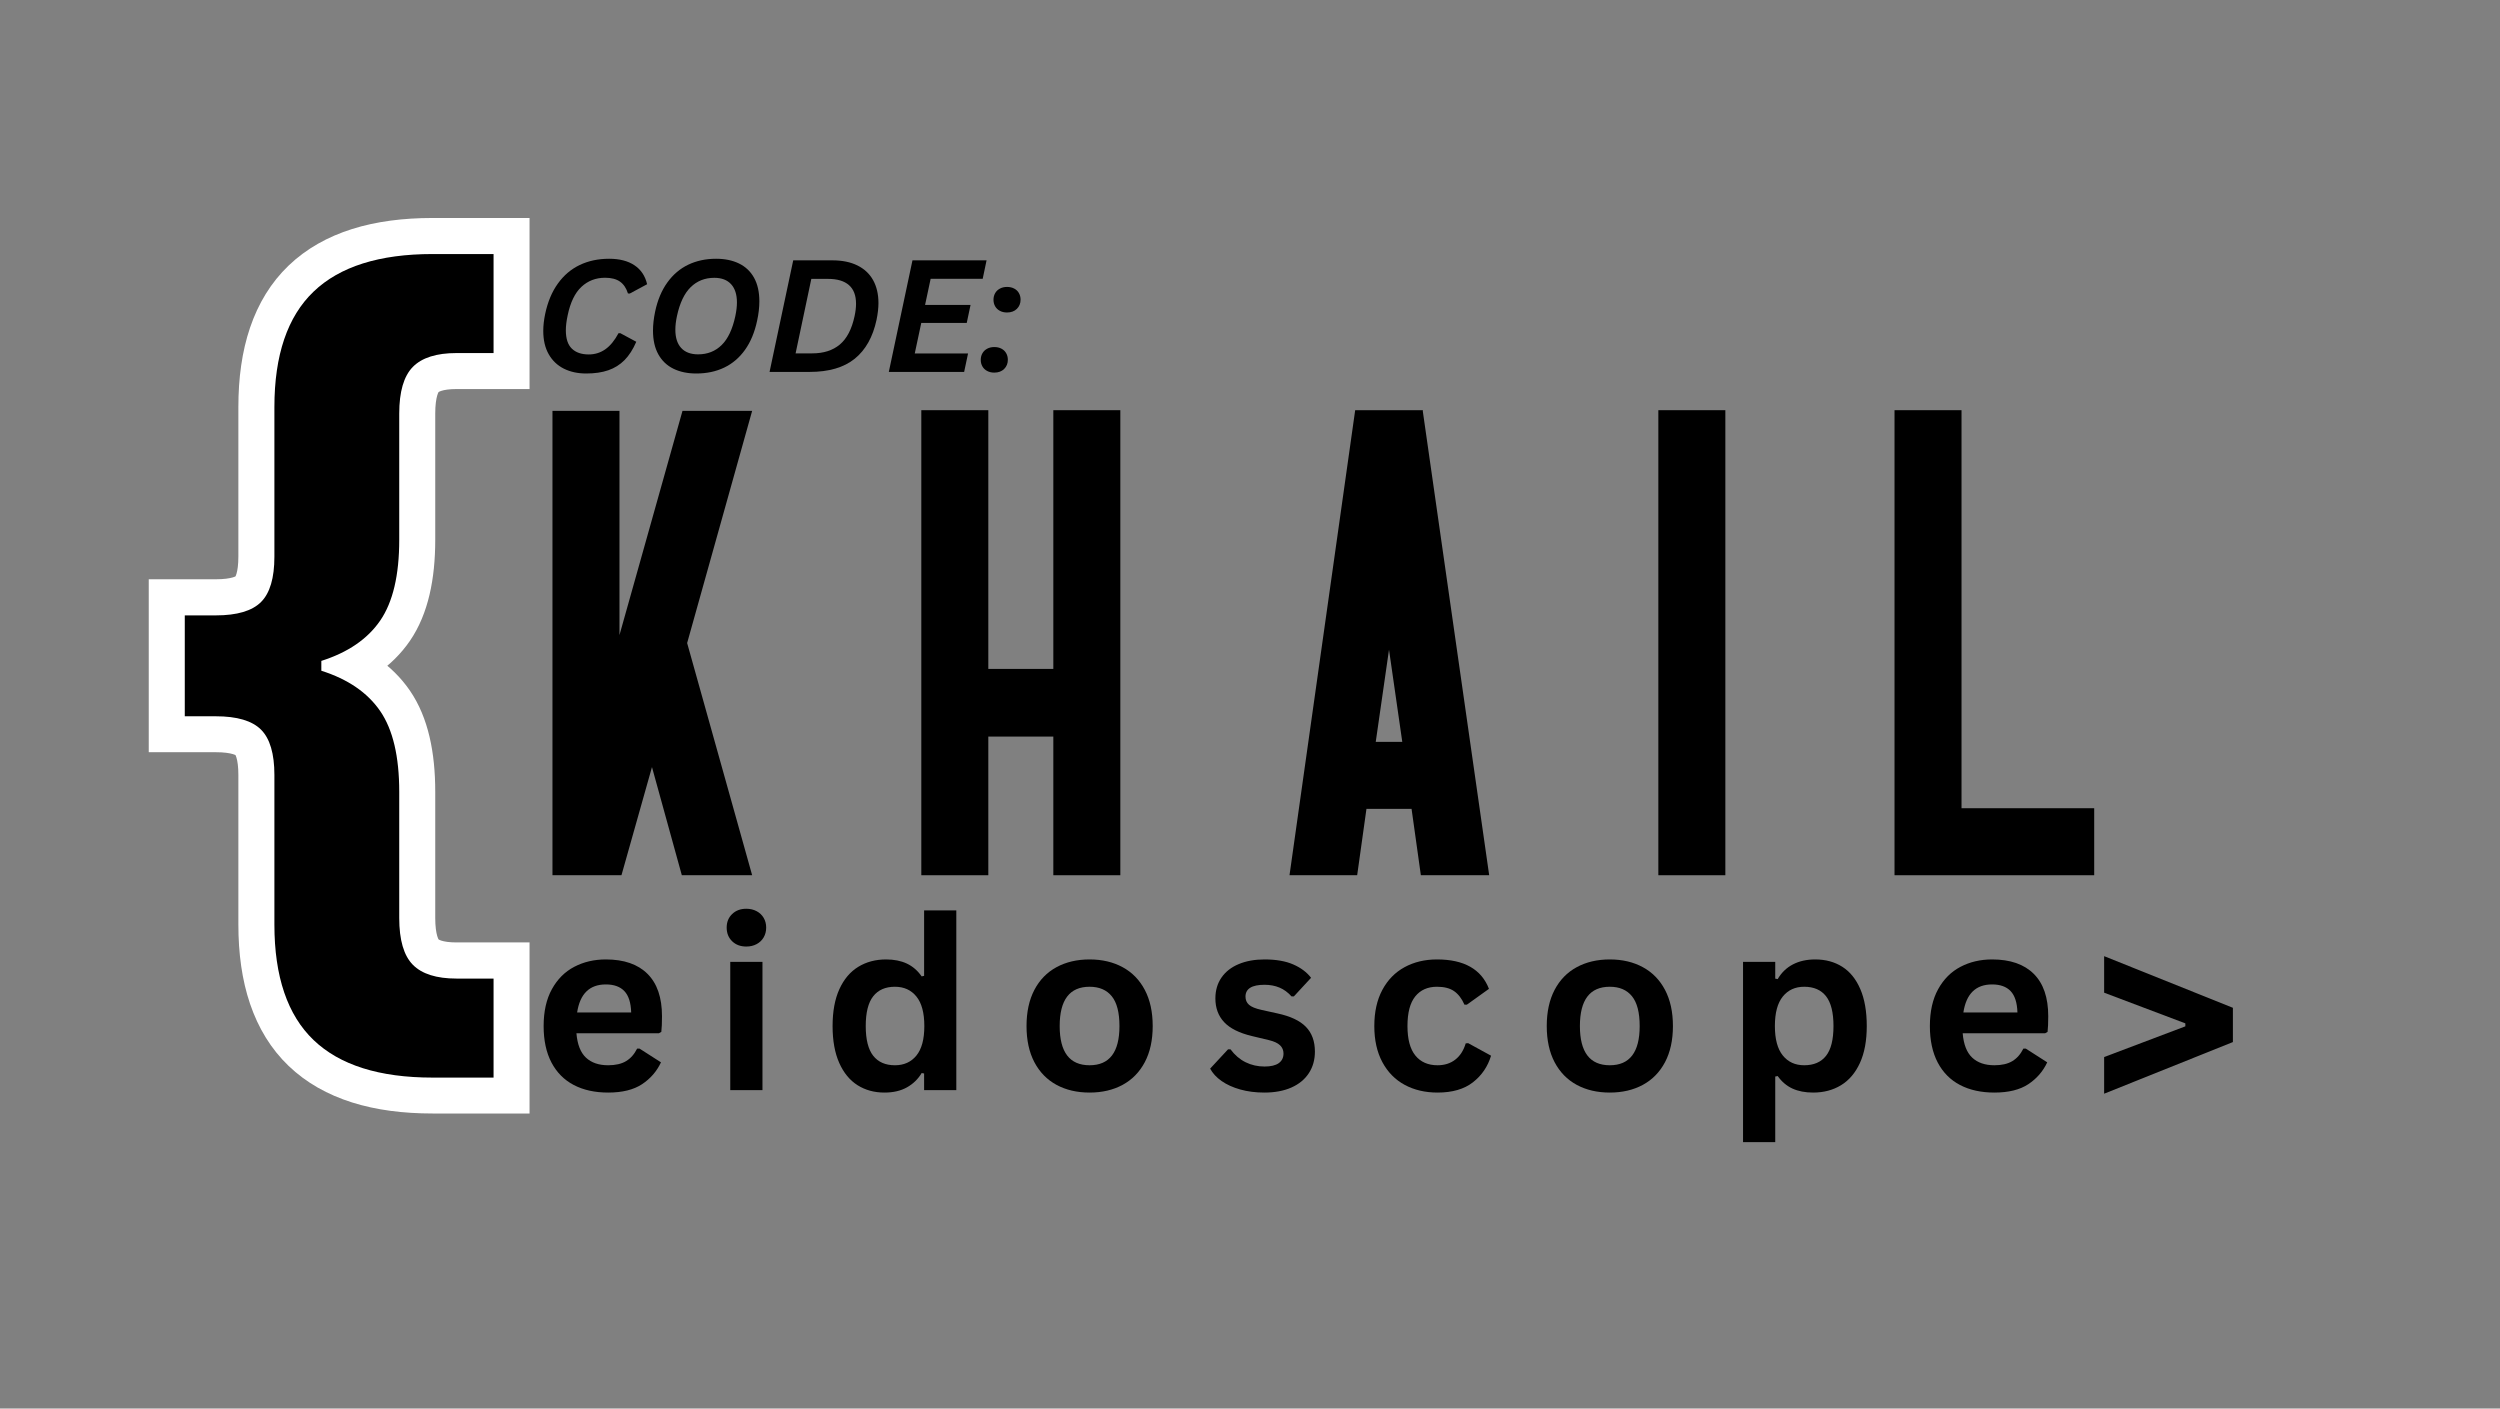 <svg xmlns="http://www.w3.org/2000/svg" xmlns:xlink="http://www.w3.org/1999/xlink" width="1640" zoomAndPan="magnify" viewBox="0 0 1230 693" height="924" preserveAspectRatio="xMidYMid meet" version="1.0"><rect x="0" y="0" width="1230" height="693" fill="#808080" stroke="none"/><defs><g/><clipPath id="2019410a8a"><path d="M 0.887 0 L 444 0 L 444 692 L 0.887 692 Z M 0.887 0 " clip-rule="nonzero"/></clipPath></defs><g fill="#000000" fill-opacity="1"><g transform="translate(261.37, 430.286)"><g><path d="M 59.402 -52.875 L 74.09 0.328 L 108.688 0.328 L 76.703 -113.91 L 108.688 -228.148 L 74.418 -228.148 L 43.41 -117.828 L 43.41 -228.148 L 10.445 -228.148 L 10.445 0.328 L 44.391 0.328 Z M 59.402 -52.875 "/></g></g></g><g fill="#000000" fill-opacity="1"><g transform="translate(442.843, 430.286)"><g><path d="M 75.395 -101.18 L 43.41 -101.18 L 43.41 -228.473 L 10.445 -228.473 L 10.445 0.328 L 43.41 0.328 L 43.41 -67.891 L 75.395 -67.891 L 75.395 0.328 L 108.363 0.328 L 108.363 -228.473 L 75.395 -228.473 Z M 75.395 -101.18 "/></g></g></g><g fill="#000000" fill-opacity="1"><g transform="translate(623.99, 430.286)"><g><path d="M 48.305 -32.312 L 70.5 -32.312 L 75.07 0.328 L 108.688 0.328 L 76.051 -227.82 L 76.051 -228.473 L 42.758 -228.473 L 10.445 0.328 L 43.738 0.328 Z M 52.875 -65.277 L 59.402 -110.645 L 65.93 -65.277 Z M 52.875 -65.277 "/></g></g></g><g fill="#000000" fill-opacity="1"><g transform="translate(805.463, 430.286)"><g><path d="M 43.41 0.328 L 43.41 -228.473 L 10.445 -228.473 L 10.445 0.328 Z M 43.41 0.328 "/></g></g></g><g fill="#000000" fill-opacity="1"><g transform="translate(921.658, 430.286)"><g><path d="M 108.688 0.328 L 108.688 -32.641 L 43.41 -32.641 L 43.41 -228.473 L 10.445 -228.473 L 10.445 0.328 Z M 108.688 0.328 "/></g></g></g><g fill="#000000" fill-opacity="1"><g transform="translate(262.255, 182.981)"><g><path d="M 26.172 0.781 C 22.016 0.781 18.348 -0.008 15.172 -1.594 C 11.992 -3.188 9.508 -5.551 7.719 -8.688 C 5.926 -11.832 5.031 -15.656 5.031 -20.156 C 5.031 -22.758 5.344 -25.551 5.969 -28.531 C 7.219 -34.438 9.301 -39.414 12.219 -43.469 C 15.133 -47.531 18.723 -50.578 22.984 -52.609 C 27.254 -54.648 32.07 -55.672 37.438 -55.672 C 42.539 -55.672 46.691 -54.602 49.891 -52.469 C 53.098 -50.332 55.176 -47.223 56.125 -43.141 L 47.609 -38.562 L 46.703 -38.594 C 45.879 -41.219 44.57 -43.16 42.781 -44.422 C 40.988 -45.691 38.539 -46.328 35.438 -46.328 C 30.883 -46.328 27.008 -44.836 23.812 -41.859 C 20.625 -38.879 18.367 -34.223 17.047 -27.891 C 16.441 -25.086 16.141 -22.613 16.141 -20.469 C 16.141 -16.352 17.129 -13.344 19.109 -11.438 C 21.086 -9.539 23.852 -8.594 27.406 -8.594 C 30.438 -8.594 33.16 -9.441 35.578 -11.141 C 37.992 -12.848 40.148 -15.477 42.047 -19.031 L 42.984 -19.031 L 50.797 -14.828 C 49.191 -11.098 47.266 -8.094 45.016 -5.812 C 42.766 -3.539 40.102 -1.875 37.031 -0.812 C 33.969 0.25 30.348 0.781 26.172 0.781 Z M 26.172 0.781 "/></g></g></g><g fill="#000000" fill-opacity="1"><g transform="translate(316.087, 182.981)"><g><path d="M 26.469 0.781 C 22.188 0.781 18.445 0 15.25 -1.562 C 12.062 -3.125 9.586 -5.477 7.828 -8.625 C 6.066 -11.781 5.188 -15.676 5.188 -20.312 C 5.188 -23.188 5.535 -26.301 6.234 -29.656 C 7.43 -35.312 9.43 -40.086 12.234 -43.984 C 15.035 -47.879 18.469 -50.801 22.531 -52.75 C 26.602 -54.695 31.172 -55.672 36.234 -55.672 C 40.555 -55.672 44.312 -54.895 47.5 -53.344 C 50.695 -51.789 53.164 -49.453 54.906 -46.328 C 56.645 -43.203 57.516 -39.336 57.516 -34.734 C 57.516 -31.723 57.148 -28.555 56.422 -25.234 C 55.223 -19.547 53.238 -14.758 50.469 -10.875 C 47.707 -7 44.301 -4.086 40.25 -2.141 C 36.195 -0.191 31.602 0.781 26.469 0.781 Z M 27.375 -8.641 C 32 -8.641 35.863 -10.164 38.969 -13.219 C 42.07 -16.27 44.312 -21.008 45.688 -27.438 C 46.219 -29.914 46.484 -32.16 46.484 -34.172 C 46.484 -38.066 45.523 -41.062 43.609 -43.156 C 41.691 -45.25 38.941 -46.297 35.359 -46.297 C 30.734 -46.297 26.852 -44.758 23.719 -41.688 C 20.594 -38.625 18.344 -33.875 16.969 -27.438 C 16.445 -25.008 16.188 -22.785 16.188 -20.766 C 16.188 -16.836 17.148 -13.832 19.078 -11.75 C 21.004 -9.676 23.77 -8.641 27.375 -8.641 Z M 27.375 -8.641 "/></g></g></g><g fill="#000000" fill-opacity="1"><g transform="translate(375.888, 182.981)"><g><path d="M 33.641 -54.891 C 38.492 -54.891 42.613 -54.047 46 -52.359 C 49.395 -50.672 51.961 -48.254 53.703 -45.109 C 55.441 -41.961 56.312 -38.211 56.312 -33.859 C 56.312 -31.43 56 -28.691 55.375 -25.641 C 53.57 -17.203 49.992 -10.816 44.641 -6.484 C 39.285 -2.16 31.898 0 22.484 0 L 2.734 0 L 14.375 -54.891 Z M 44.562 -27.438 C 45.039 -29.645 45.281 -31.676 45.281 -33.531 C 45.281 -37.633 44.113 -40.695 41.781 -42.719 C 39.457 -44.75 36.055 -45.766 31.578 -45.766 L 23.281 -45.766 L 15.547 -9.125 L 23.766 -9.125 C 29.316 -9.125 33.828 -10.57 37.297 -13.469 C 40.766 -16.375 43.188 -21.031 44.562 -27.438 Z M 44.562 -27.438 "/></g></g></g><g fill="#000000" fill-opacity="1"><g transform="translate(434.562, 182.981)"><g><path d="M 50.828 -54.891 L 48.922 -45.797 L 23.312 -45.797 L 20.578 -32.969 L 42.953 -32.969 L 41.078 -24.109 L 18.703 -24.109 L 15.5 -9.078 L 41.719 -9.078 L 39.797 0 L 2.734 0 L 14.375 -54.891 Z M 50.828 -54.891 "/></g></g></g><g fill="#000000" fill-opacity="1"><g transform="translate(481.75, 182.981)"><g><path d="M 7.438 0.344 C 6.102 0.344 4.93 0.07 3.922 -0.469 C 2.91 -1.008 2.133 -1.754 1.594 -2.703 C 1.051 -3.648 0.781 -4.727 0.781 -5.938 C 0.781 -7.133 1.051 -8.207 1.594 -9.156 C 2.133 -10.113 2.91 -10.863 3.922 -11.406 C 4.93 -11.957 6.102 -12.234 7.438 -12.234 C 8.789 -12.234 9.973 -11.961 10.984 -11.422 C 11.992 -10.891 12.766 -10.145 13.297 -9.188 C 13.836 -8.238 14.109 -7.164 14.109 -5.969 C 14.109 -4.145 13.5 -2.633 12.281 -1.438 C 11.07 -0.25 9.457 0.344 7.438 0.344 Z M 13.703 -29.234 C 12.367 -29.234 11.195 -29.504 10.188 -30.047 C 9.176 -30.586 8.398 -31.332 7.859 -32.281 C 7.316 -33.227 7.047 -34.305 7.047 -35.516 C 7.047 -36.711 7.316 -37.785 7.859 -38.734 C 8.398 -39.691 9.176 -40.441 10.188 -40.984 C 11.195 -41.535 12.367 -41.812 13.703 -41.812 C 15.055 -41.812 16.238 -41.539 17.25 -41 C 18.258 -40.469 19.031 -39.723 19.562 -38.766 C 20.102 -37.816 20.375 -36.742 20.375 -35.547 C 20.375 -33.723 19.766 -32.211 18.547 -31.016 C 17.336 -29.828 15.723 -29.234 13.703 -29.234 Z M 13.703 -29.234 "/></g></g></g><g fill="#000000" fill-opacity="1"><g transform="translate(502.951, 182.981)"><g/></g></g><g fill="#000000" fill-opacity="1"><g transform="translate(261.809, 536.341)"><g><path d="M 62.359 -27.969 L 21.797 -27.969 C 22.254 -22.477 23.816 -18.484 26.484 -15.984 C 29.148 -13.484 32.789 -12.234 37.406 -12.234 C 41.031 -12.234 43.969 -12.91 46.219 -14.266 C 48.469 -15.617 50.281 -17.672 51.656 -20.422 L 52.859 -20.422 L 63.391 -13.672 C 61.328 -9.242 58.219 -5.656 54.062 -2.906 C 49.906 -0.164 44.352 1.203 37.406 1.203 C 30.883 1.203 25.25 -0.035 20.5 -2.516 C 15.758 -4.992 12.098 -8.68 9.516 -13.578 C 6.941 -18.484 5.656 -24.461 5.656 -31.516 C 5.656 -38.691 7.008 -44.738 9.719 -49.656 C 12.426 -54.57 16.086 -58.238 20.703 -60.656 C 25.316 -63.082 30.504 -64.297 36.266 -64.297 C 45.191 -64.297 52.023 -61.93 56.766 -57.203 C 61.516 -52.473 63.891 -45.531 63.891 -36.375 C 63.891 -33.062 63.781 -30.488 63.562 -28.656 Z M 48.734 -38.219 C 48.586 -43.02 47.473 -46.516 45.391 -48.703 C 43.316 -50.898 40.273 -52 36.266 -52 C 28.254 -52 23.547 -47.406 22.141 -38.219 Z M 48.734 -38.219 "/></g></g></g><g fill="#000000" fill-opacity="1"><g transform="translate(350.195, 536.341)"><g><path d="M 16.984 -70.641 C 14.129 -70.641 11.805 -71.508 10.016 -73.25 C 8.223 -74.988 7.328 -77.227 7.328 -79.969 C 7.328 -82.676 8.223 -84.895 10.016 -86.625 C 11.805 -88.363 14.129 -89.234 16.984 -89.234 C 18.891 -89.234 20.586 -88.832 22.078 -88.031 C 23.566 -87.238 24.719 -86.145 25.531 -84.75 C 26.352 -83.352 26.766 -81.758 26.766 -79.969 C 26.766 -78.176 26.352 -76.57 25.531 -75.156 C 24.719 -73.75 23.566 -72.645 22.078 -71.844 C 20.586 -71.039 18.891 -70.641 16.984 -70.641 Z M 9.094 0 L 9.094 -63.094 L 24.938 -63.094 L 24.938 0 Z M 9.094 0 "/></g></g></g><g fill="#000000" fill-opacity="1"><g transform="translate(403.974, 536.341)"><g><path d="M 31.172 1.203 C 26.18 1.203 21.77 -0.004 17.938 -2.422 C 14.102 -4.848 11.098 -8.508 8.922 -13.406 C 6.742 -18.312 5.656 -24.348 5.656 -31.516 C 5.656 -38.723 6.77 -44.773 9 -49.672 C 11.238 -54.578 14.332 -58.238 18.281 -60.656 C 22.227 -63.082 26.797 -64.297 31.984 -64.297 C 35.91 -64.297 39.312 -63.617 42.188 -62.266 C 45.07 -60.91 47.504 -58.805 49.484 -55.953 L 50.688 -56.234 L 50.688 -88.438 L 66.531 -88.438 L 66.531 0 L 50.688 0 L 50.688 -8.188 L 49.484 -8.406 C 47.723 -5.438 45.316 -3.094 42.266 -1.375 C 39.223 0.344 35.523 1.203 31.172 1.203 Z M 36.328 -12.234 C 40.785 -12.234 44.312 -13.828 46.906 -17.016 C 49.5 -20.203 50.797 -25.035 50.797 -31.516 C 50.797 -38.004 49.5 -42.848 46.906 -46.047 C 44.312 -49.254 40.785 -50.859 36.328 -50.859 C 31.672 -50.859 28.113 -49.301 25.656 -46.188 C 23.195 -43.082 21.969 -38.191 21.969 -31.516 C 21.969 -24.879 23.195 -20.004 25.656 -16.891 C 28.113 -13.785 31.672 -12.234 36.328 -12.234 Z M 36.328 -12.234 "/></g></g></g><g fill="#000000" fill-opacity="1"><g transform="translate(499.396, 536.341)"><g><path d="M 36.672 1.203 C 30.492 1.203 25.066 -0.062 20.391 -2.594 C 15.723 -5.133 12.098 -8.852 9.516 -13.75 C 6.941 -18.656 5.656 -24.578 5.656 -31.516 C 5.656 -38.461 6.941 -44.395 9.516 -49.312 C 12.098 -54.227 15.723 -57.953 20.391 -60.484 C 25.066 -63.023 30.492 -64.297 36.672 -64.297 C 42.848 -64.297 48.27 -63.023 52.938 -60.484 C 57.613 -57.953 61.25 -54.227 63.844 -49.312 C 66.438 -44.395 67.734 -38.461 67.734 -31.516 C 67.734 -24.578 66.438 -18.656 63.844 -13.75 C 61.25 -8.852 57.613 -5.133 52.938 -2.594 C 48.27 -0.062 42.848 1.203 36.672 1.203 Z M 36.672 -12.234 C 46.473 -12.234 51.375 -18.66 51.375 -31.516 C 51.375 -38.191 50.113 -43.082 47.594 -46.188 C 45.07 -49.301 41.43 -50.859 36.672 -50.859 C 26.867 -50.859 21.969 -44.41 21.969 -31.516 C 21.969 -18.66 26.867 -12.234 36.672 -12.234 Z M 36.672 -12.234 "/></g></g></g><g fill="#000000" fill-opacity="1"><g transform="translate(592.53, 536.341)"><g><path d="M 29.516 1.203 C 25.203 1.203 21.254 0.695 17.672 -0.312 C 14.086 -1.32 11.023 -2.711 8.484 -4.484 C 5.953 -6.266 4.078 -8.297 2.859 -10.578 L 11.672 -20.078 L 12.875 -20.078 C 14.969 -17.254 17.441 -15.133 20.297 -13.719 C 23.16 -12.312 26.27 -11.609 29.625 -11.609 C 32.719 -11.609 35.047 -12.16 36.609 -13.266 C 38.172 -14.379 38.953 -15.961 38.953 -18.016 C 38.953 -19.617 38.391 -20.961 37.266 -22.047 C 36.141 -23.141 34.32 -23.988 31.812 -24.594 L 23.453 -26.594 C 17.203 -28.082 12.633 -30.363 9.75 -33.438 C 6.875 -36.508 5.438 -40.41 5.438 -45.141 C 5.438 -49.066 6.438 -52.477 8.438 -55.375 C 10.438 -58.27 13.258 -60.477 16.906 -62 C 20.551 -63.531 24.789 -64.297 29.625 -64.297 C 35.312 -64.297 40.023 -63.473 43.766 -61.828 C 47.504 -60.191 50.422 -58.004 52.516 -55.266 L 44.047 -46.109 L 42.906 -46.109 C 41.145 -48.086 39.164 -49.535 36.969 -50.453 C 34.781 -51.367 32.332 -51.828 29.625 -51.828 C 23.375 -51.828 20.25 -49.883 20.25 -46 C 20.25 -44.352 20.828 -43.016 21.984 -41.984 C 23.148 -40.953 25.203 -40.113 28.141 -39.469 L 35.922 -37.75 C 42.328 -36.383 47.008 -34.18 49.969 -31.141 C 52.926 -28.109 54.406 -24.039 54.406 -18.938 C 54.406 -14.926 53.41 -11.395 51.422 -8.344 C 49.441 -5.301 46.582 -2.945 42.844 -1.281 C 39.102 0.375 34.66 1.203 29.516 1.203 Z M 29.516 1.203 "/></g></g></g><g fill="#000000" fill-opacity="1"><g transform="translate(670.505, 536.341)"><g><path d="M 36.781 1.203 C 30.676 1.203 25.281 -0.062 20.594 -2.594 C 15.906 -5.133 12.242 -8.863 9.609 -13.781 C 6.973 -18.707 5.656 -24.617 5.656 -31.516 C 5.656 -38.461 6.973 -44.395 9.609 -49.312 C 12.242 -54.227 15.883 -57.953 20.531 -60.484 C 25.188 -63.023 30.508 -64.297 36.5 -64.297 C 49.812 -64.297 58.332 -59.473 62.062 -49.828 L 51.203 -42.047 L 50 -42.047 C 48.695 -45.023 47.004 -47.238 44.922 -48.688 C 42.848 -50.133 40.039 -50.859 36.5 -50.859 C 31.914 -50.859 28.348 -49.273 25.797 -46.109 C 23.242 -42.941 21.969 -38.078 21.969 -31.516 C 21.969 -25.035 23.266 -20.203 25.859 -17.016 C 28.453 -13.828 32.094 -12.234 36.781 -12.234 C 40.219 -12.234 43.125 -13.16 45.5 -15.016 C 47.883 -16.867 49.594 -19.531 50.625 -23 L 51.828 -23.109 L 63.094 -16.938 C 61.488 -11.594 58.52 -7.234 54.188 -3.859 C 49.863 -0.484 44.062 1.203 36.781 1.203 Z M 36.781 1.203 "/></g></g></g><g fill="#000000" fill-opacity="1"><g transform="translate(755.345, 536.341)"><g><path d="M 36.672 1.203 C 30.492 1.203 25.066 -0.062 20.391 -2.594 C 15.723 -5.133 12.098 -8.852 9.516 -13.75 C 6.941 -18.656 5.656 -24.578 5.656 -31.516 C 5.656 -38.461 6.941 -44.395 9.516 -49.312 C 12.098 -54.227 15.723 -57.953 20.391 -60.484 C 25.066 -63.023 30.492 -64.297 36.672 -64.297 C 42.848 -64.297 48.27 -63.023 52.938 -60.484 C 57.613 -57.953 61.25 -54.227 63.844 -49.312 C 66.438 -44.395 67.734 -38.461 67.734 -31.516 C 67.734 -24.578 66.438 -18.656 63.844 -13.75 C 61.25 -8.852 57.613 -5.133 52.938 -2.594 C 48.27 -0.062 42.848 1.203 36.672 1.203 Z M 36.672 -12.234 C 46.473 -12.234 51.375 -18.66 51.375 -31.516 C 51.375 -38.191 50.113 -43.082 47.594 -46.188 C 45.07 -49.301 41.43 -50.859 36.672 -50.859 C 26.867 -50.859 21.969 -44.41 21.969 -31.516 C 21.969 -18.66 26.867 -12.234 36.672 -12.234 Z M 36.672 -12.234 "/></g></g></g><g fill="#000000" fill-opacity="1"><g transform="translate(848.479, 536.341)"><g><path d="M 9.094 25.578 L 9.094 -63.094 L 24.938 -63.094 L 24.938 -54.859 L 26.141 -54.625 C 28.016 -57.832 30.516 -60.242 33.641 -61.859 C 36.766 -63.484 40.426 -64.297 44.625 -64.297 C 49.695 -64.297 54.129 -63.094 57.922 -60.688 C 61.711 -58.289 64.664 -54.641 66.781 -49.734 C 68.906 -44.836 69.969 -38.766 69.969 -31.516 C 69.969 -24.305 68.848 -18.258 66.609 -13.375 C 64.379 -8.5 61.281 -4.848 57.312 -2.422 C 53.352 -0.004 48.781 1.203 43.594 1.203 C 39.664 1.203 36.27 0.547 33.406 -0.766 C 30.551 -2.086 28.129 -4.141 26.141 -6.922 L 24.938 -6.688 L 24.938 25.578 Z M 39.188 -12.234 C 43.914 -12.234 47.5 -13.781 49.938 -16.875 C 52.375 -19.969 53.594 -24.848 53.594 -31.516 C 53.594 -38.191 52.375 -43.082 49.938 -46.188 C 47.5 -49.301 43.914 -50.859 39.188 -50.859 C 34.758 -50.859 31.25 -49.254 28.656 -46.047 C 26.062 -42.848 24.766 -38.004 24.766 -31.516 C 24.766 -25.078 26.062 -20.254 28.656 -17.047 C 31.25 -13.836 34.758 -12.234 39.188 -12.234 Z M 39.188 -12.234 "/></g></g></g><g fill="#000000" fill-opacity="1"><g transform="translate(943.844, 536.341)"><g><path d="M 62.359 -27.969 L 21.797 -27.969 C 22.254 -22.477 23.816 -18.484 26.484 -15.984 C 29.148 -13.484 32.789 -12.234 37.406 -12.234 C 41.031 -12.234 43.969 -12.91 46.219 -14.266 C 48.469 -15.617 50.281 -17.672 51.656 -20.422 L 52.859 -20.422 L 63.391 -13.672 C 61.328 -9.242 58.219 -5.656 54.062 -2.906 C 49.906 -0.164 44.352 1.203 37.406 1.203 C 30.883 1.203 25.25 -0.035 20.5 -2.516 C 15.758 -4.992 12.098 -8.68 9.516 -13.578 C 6.941 -18.484 5.656 -24.461 5.656 -31.516 C 5.656 -38.691 7.008 -44.738 9.719 -49.656 C 12.426 -54.57 16.086 -58.238 20.703 -60.656 C 25.316 -63.082 30.504 -64.297 36.266 -64.297 C 45.191 -64.297 52.023 -61.93 56.766 -57.203 C 61.516 -52.473 63.891 -45.531 63.891 -36.375 C 63.891 -33.062 63.781 -30.488 63.562 -28.656 Z M 48.734 -38.219 C 48.586 -43.02 47.473 -46.516 45.391 -48.703 C 43.316 -50.898 40.273 -52 36.266 -52 C 28.254 -52 23.547 -47.406 22.141 -38.219 Z M 48.734 -38.219 "/></g></g></g><g fill="#000000" fill-opacity="1"><g transform="translate(1032.181, 536.341)"><g/></g></g><g clip-path="url(#2019410a8a)"><path stroke-linecap="butt" transform="matrix(3.138, 0, 0, 3.138, 72.333, -26.49)" fill="none" stroke-linejoin="miter" d="M 44.763 177.375 C 36.425 177.375 30.209 175.414 26.114 171.489 C 22.019 167.566 19.972 161.534 19.972 153.393 L 19.972 129.926 C 19.972 126.591 19.273 124.224 17.876 122.828 C 16.478 121.43 14.111 120.73 10.776 120.73 L 5.921 120.73 L 5.921 104.914 L 10.776 104.914 C 14.111 104.914 16.478 104.215 17.876 102.817 C 19.273 101.419 19.972 99.053 19.972 95.719 L 19.972 72.251 C 19.972 64.11 22.019 58.078 26.114 54.155 C 30.209 50.231 36.425 48.269 44.763 48.269 L 54.326 48.269 L 54.326 63.791 L 48.515 63.791 C 45.376 63.791 43.095 64.515 41.674 65.962 C 40.251 67.408 39.54 69.848 39.54 73.281 L 39.54 93.07 C 39.54 98.612 38.547 102.829 36.561 105.723 C 34.574 108.617 31.497 110.726 27.328 112.05 L 27.328 113.595 C 31.497 114.919 34.574 117.027 36.561 119.921 C 38.547 122.815 39.54 127.032 39.54 132.575 L 39.54 152.364 C 39.54 155.796 40.251 158.236 41.674 159.682 C 43.095 161.13 45.376 161.853 48.515 161.853 L 54.326 161.853 L 54.326 177.375 Z M 44.763 177.375 " stroke="#ffffff" stroke-width="11.3" stroke-opacity="1" stroke-miterlimit="4"/></g><g fill="#000000" fill-opacity="1"><g transform="translate(72.676, 481.926)"><g><path d="M 140.141 48.25 C 113.973 48.25 94.461 42.094 81.609 29.781 C 68.754 17.469 62.328 -1.461 62.328 -27.016 L 62.328 -100.656 C 62.328 -111.125 60.133 -118.551 55.75 -122.938 C 51.363 -127.32 43.941 -129.516 33.484 -129.516 L 18.234 -129.516 L 18.234 -179.156 L 33.484 -179.156 C 43.941 -179.156 51.363 -181.348 55.75 -185.734 C 60.133 -190.117 62.328 -197.547 62.328 -208.016 L 62.328 -281.672 C 62.328 -307.211 68.754 -326.141 81.609 -338.453 C 94.461 -350.773 113.973 -356.938 140.141 -356.938 L 170.156 -356.938 L 170.156 -308.219 L 151.922 -308.219 C 142.066 -308.219 134.906 -305.945 130.438 -301.406 C 125.977 -296.863 123.75 -289.207 123.75 -278.438 L 123.75 -216.328 C 123.75 -198.93 120.629 -185.691 114.391 -176.609 C 108.16 -167.535 98.504 -160.922 85.422 -156.766 L 85.422 -151.922 C 98.504 -147.766 108.16 -141.145 114.391 -132.062 C 120.629 -122.977 123.75 -109.738 123.75 -92.344 L 123.75 -30.25 C 123.75 -19.469 125.977 -11.805 130.438 -7.266 C 134.906 -2.734 142.066 -0.469 151.922 -0.469 L 170.156 -0.469 L 170.156 48.25 Z M 140.141 48.25 "/></g></g></g><g fill="#000000" fill-opacity="1"><g transform="translate(1027.379, 553.978)"><g><path d="M 71.203 -41.281 L 7.859 -15.875 L 7.859 -33.906 L 47.812 -49.016 L 47.812 -50.484 L 7.859 -65.578 L 7.859 -83.547 L 71.203 -58.141 Z M 71.203 -41.281 "/></g></g></g></svg>